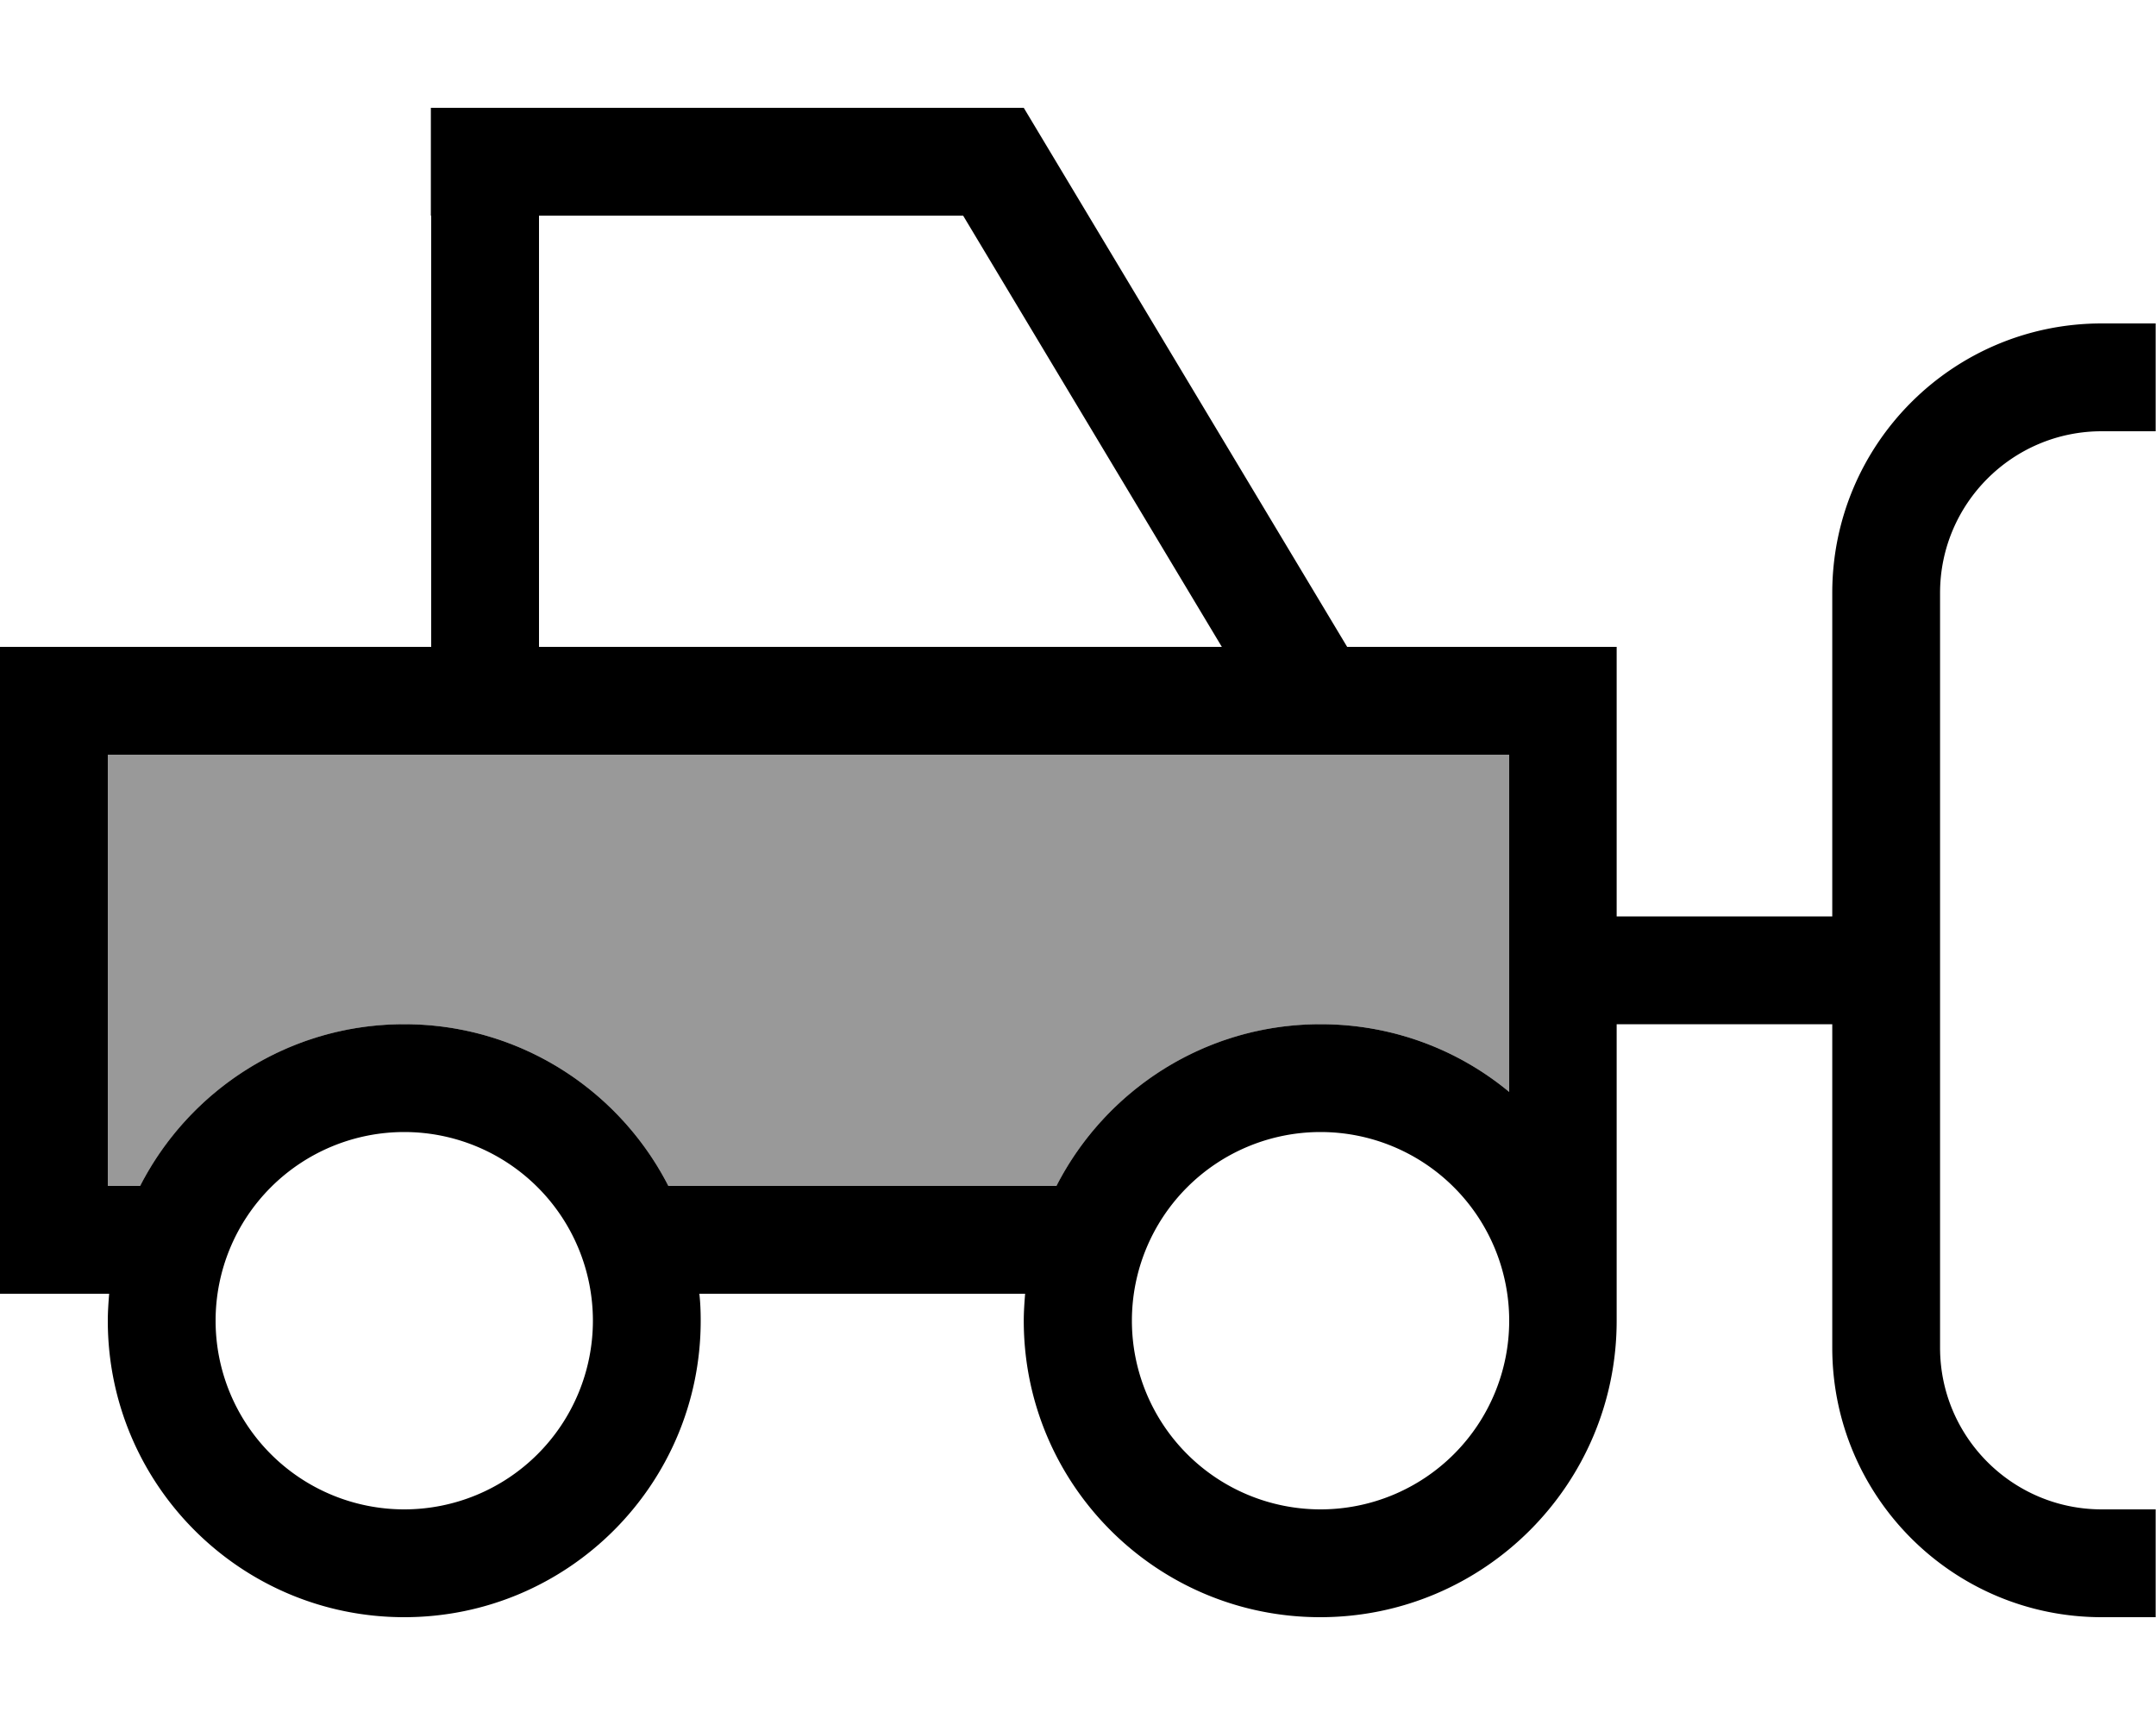 <svg fill="currentColor" xmlns="http://www.w3.org/2000/svg" viewBox="0 0 640 512"><!--! Font Awesome Pro 7.0.1 by @fontawesome - https://fontawesome.com License - https://fontawesome.com/license (Commercial License) Copyright 2025 Fonticons, Inc. --><path opacity=".4" fill="currentColor" d="M32 224l0 128 9.6 0c14.6-28.5 44.2-48 78.4-48s63.8 19.5 78.4 48l115.2 0c14.6-28.5 44.2-48 78.4-48 21.3 0 40.8 7.5 56 20.1l0-100.1-416 0z"/><path fill="currentColor" d="M285.9 64l76.8 128-202.7 0 0-128 125.9 0zM128 64l0 128-128 0 0 192 32.4 0c-.2 2.6-.4 5.3-.4 8 0 48.6 39.4 88 88 88s88-39.4 88-88c0-2.7-.1-5.4-.4-8l96.7 0c-.2 2.6-.4 5.3-.4 8 0 48.6 39.4 88 88 88s88-39.4 88-88l0-88 64 0 0 96c0 44.2 35.8 80 80 80l16 0 0-32-16 0c-26.5 0-48-21.5-48-48l0-224c0-26.5 21.5-48 48-48l16 0 0-32-16 0c-44.2 0-80 35.8-80 80l0 96-64 0 0-80-80 0-96-160-176 0 0 32zM448 296l0 28.1c-15.2-12.6-34.7-20.1-56-20.1-34.2 0-63.8 19.5-78.4 48l-115.2 0c-14.6-28.5-44.2-48-78.4-48s-63.8 19.5-78.4 48l-9.6 0 0-128 416 0 0 72zM64 392a56 56 0 1 1 112 0 56 56 0 1 1 -112 0zm328-56a56 56 0 1 1 0 112 56 56 0 1 1 0-112z"/></svg>